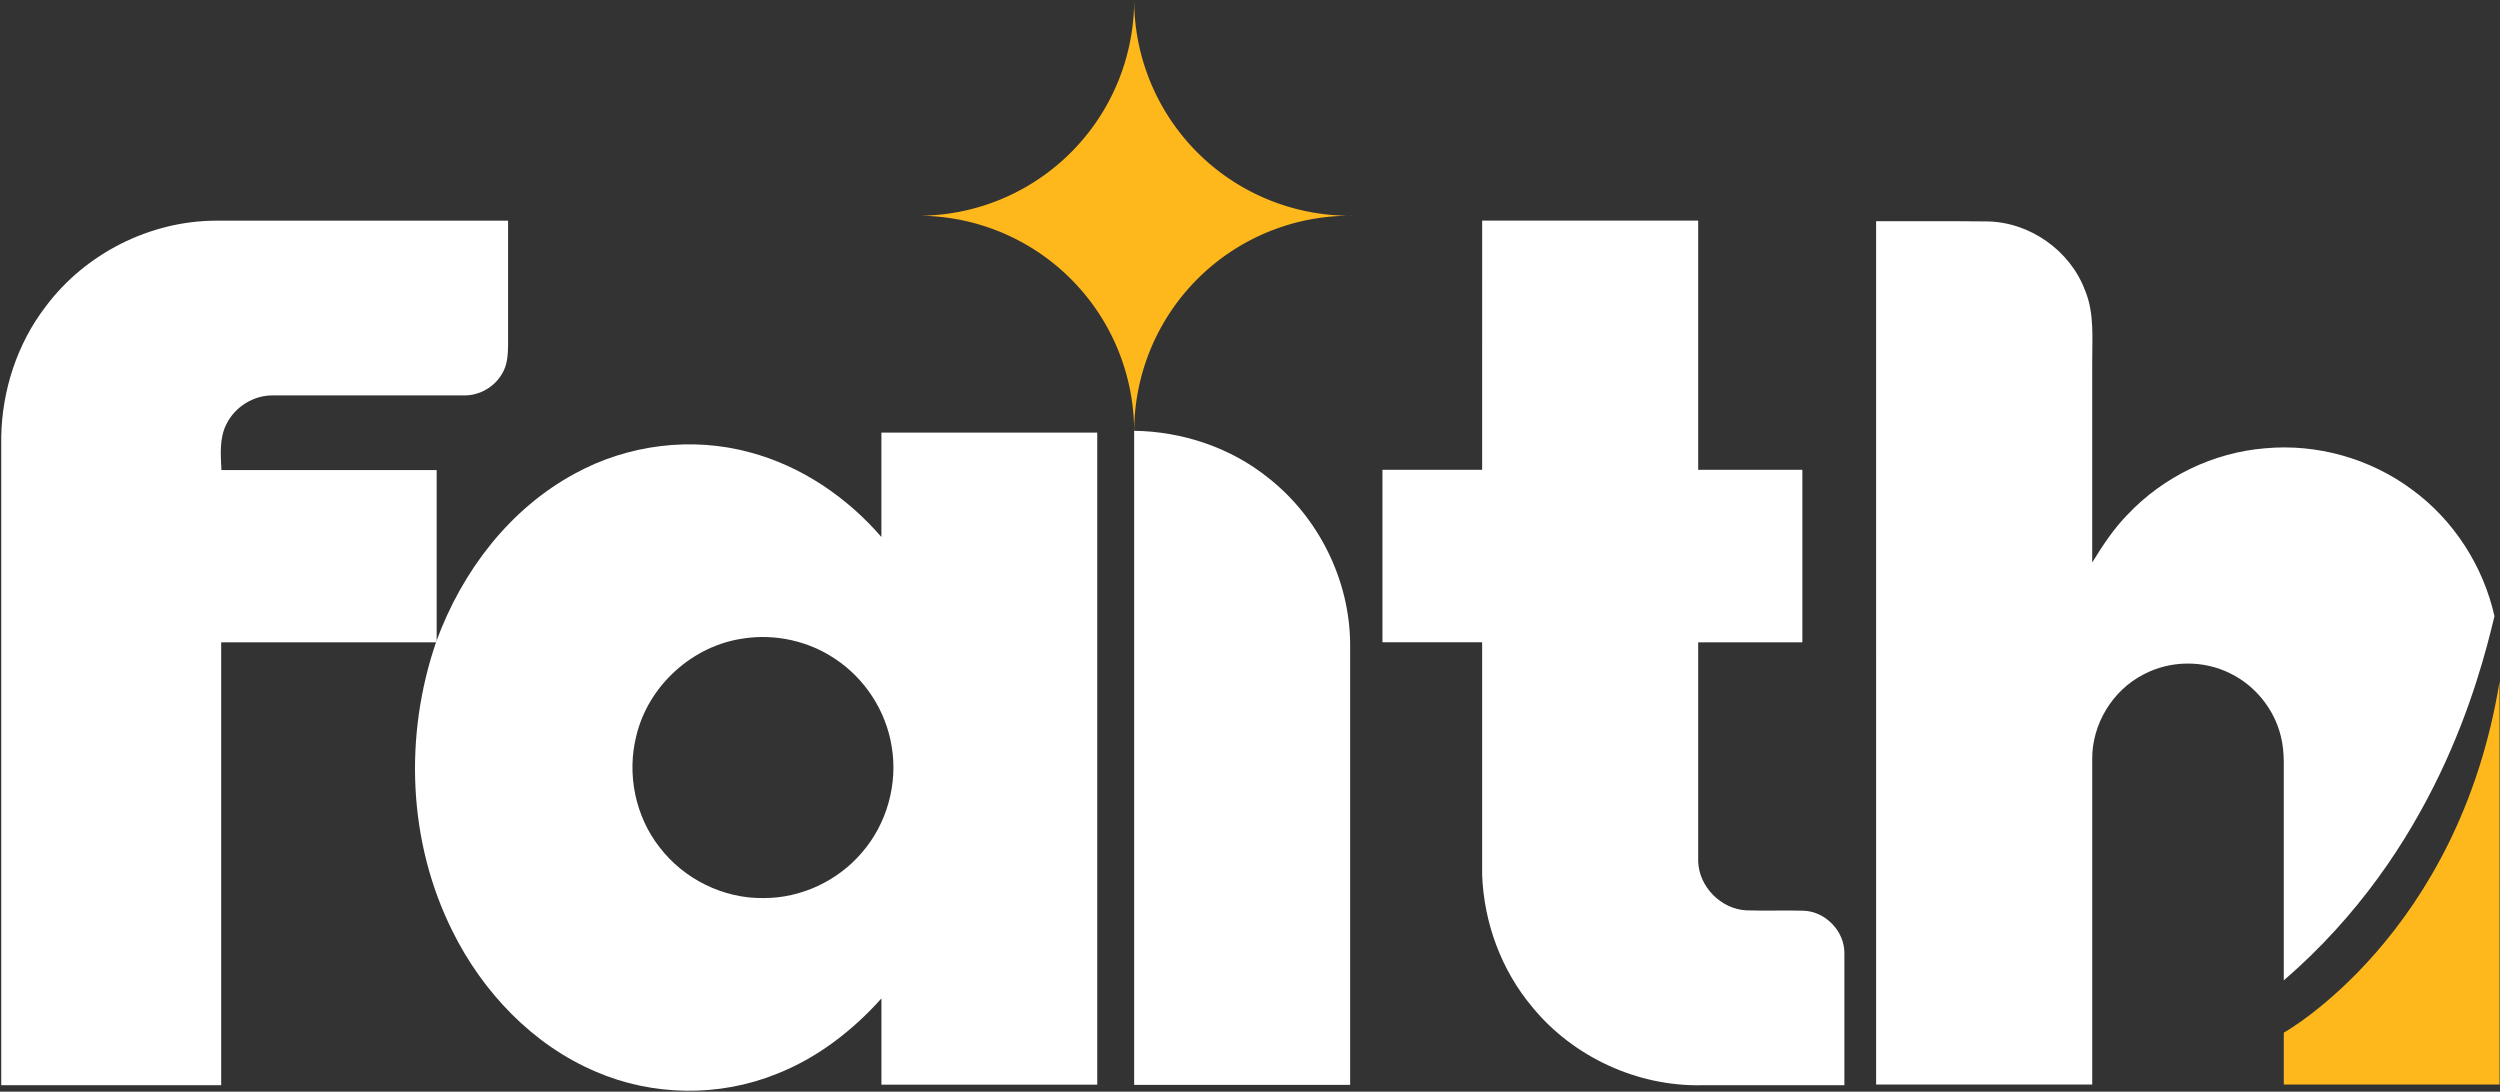 <svg width="211.67mm" height="92.43mm" version="1.1" viewBox="0 0 211.67 92.43" xml:space="preserve" xmlns="http://www.w3.org/2000/svg" xmlns:xlink="http://www.w3.org/1999/xlink">
 <rect x="0" y="0" width="211.67" height="92.43" fill="#333333" stroke="none"/>
 <g transform="matrix(.629 0 0 .629 150.78 -24.871)">
  <g transform="translate(-89.545,24.412)">
   <path d="m-143.99 56.35c5.306-7.084 13.984-11.483 22.839-11.515h39.372v16.753c-0.011 1.33-0.104 2.738-0.834 3.888-1.012 1.743-2.977 2.872-4.992 2.879h-25.756c-2.614-0.067-5.161 1.506-6.318 3.845-0.988 1.912-0.78 4.129-0.684 6.207h28.972v23.186h-29.004v59.616h-29.607v-87.249c0.102-6.304 2.154-12.601 6.013-17.611" fill="#fff"/>
   <path d="m-72.793 78.878c7.126-3.916 15.762-5.002 23.611-2.847 6.879 1.838 13.028 6.022 17.657 11.384v-14.055h29.053v87.775h-29.049v-11.61c-3.891 4.343-8.65 8.026-14.115 10.164-7.736 3.129-16.697 3.006-24.352-0.314-8.491-3.612-15.198-10.689-19.265-18.884-5.965-11.933-6.602-26.243-2.164-39.083 3.494-9.491 9.904-17.817 18.625-22.53zm22.779 22.183c-6.9 0.921-12.894 6.354-14.503 13.123-1.295 5.129-0.141 10.82 3.129 14.99 3.267 4.286 8.594 6.925 13.991 6.84 5.041 0.028 10.015-2.304 13.268-6.145 3.355-3.873 4.851-9.26 3.979-14.309-0.766-4.748-3.602-9.105-7.613-11.748-3.559-2.392-8.015-3.383-12.252-2.752z" fill="#fff"/>
   <path d="m49.341 44.823h29.079v33.546h14.021v23.218h-14.021v29.503c0.106 3.411 3.089 6.424 6.496 6.579 2.579 0.085 5.161-0.025 7.74 0.049 2.939 0.134 5.486 2.787 5.443 5.743v17.746h-19.177c-8.685 0.183-17.318-3.794-22.825-10.511-4.173-4.964-6.525-11.356-6.758-17.819v-31.291h-13.418v-23.218h13.418z" fill="#fff"/>
   <path d="m186.29 106.86c-5.54 34.169-29.043 47.275-29.043 47.275 7e-4 2.017-2e-3 6.974 0 6.978l29.042 8.2e-4z" fill="#ffb81c"/>
   <path d="m102.37 44.902 8.3e-4 116.21 29.088-4.8e-4v-43.752c-0.053-4.713 2.711-9.306 6.913-11.447 3.588-1.912 8.097-1.954 11.723-0.109 3.313 1.633 5.841 4.762 6.734 8.347 0.614 2.314 0.363 4.731 0.416 7.094 0 0 2.4e-4 14.064 0 25.85 20.242-17.45 26.232-40.114 28.361-49.025-1.516-6.766-5.507-12.967-11.128-17.058-5.616-4.166-12.782-6.188-19.746-5.539-6.978 0.561-13.67 3.817-18.482 8.887-1.898 1.923-3.388 4.205-4.792 6.488v-26.783c-0.021-3.305 0.337-6.752-0.975-9.881-2.015-5.352-7.433-9.162-13.152-9.25-4.988-0.053-9.973-0.028-14.961-0.028z" fill="#fff"/>
   <path d="m2.497 161.16v-88.043c6.47 0.088 12.972 2.251 18.034 6.318 6.78 5.309 10.984 13.755 11.04 22.377v59.348z" fill="#fff"/>
   <path d="m2.497 15.103a29.065 29.065 0 0 1-29.065 29.065 29.065 29.065 0 0 1 29.061 28.945h0.01a29.065 29.065 0 0 1 29.059-28.945 29.065 29.065 0 0 1-29.065-29.065zm29.065 29.065a29.065 29.065 0 0 1 0.292 0.014v-0.025a29.065 29.065 0 0 1-0.292 0.01z" fill="#ffb81c"/>
  </g>
 </g>
</svg>
